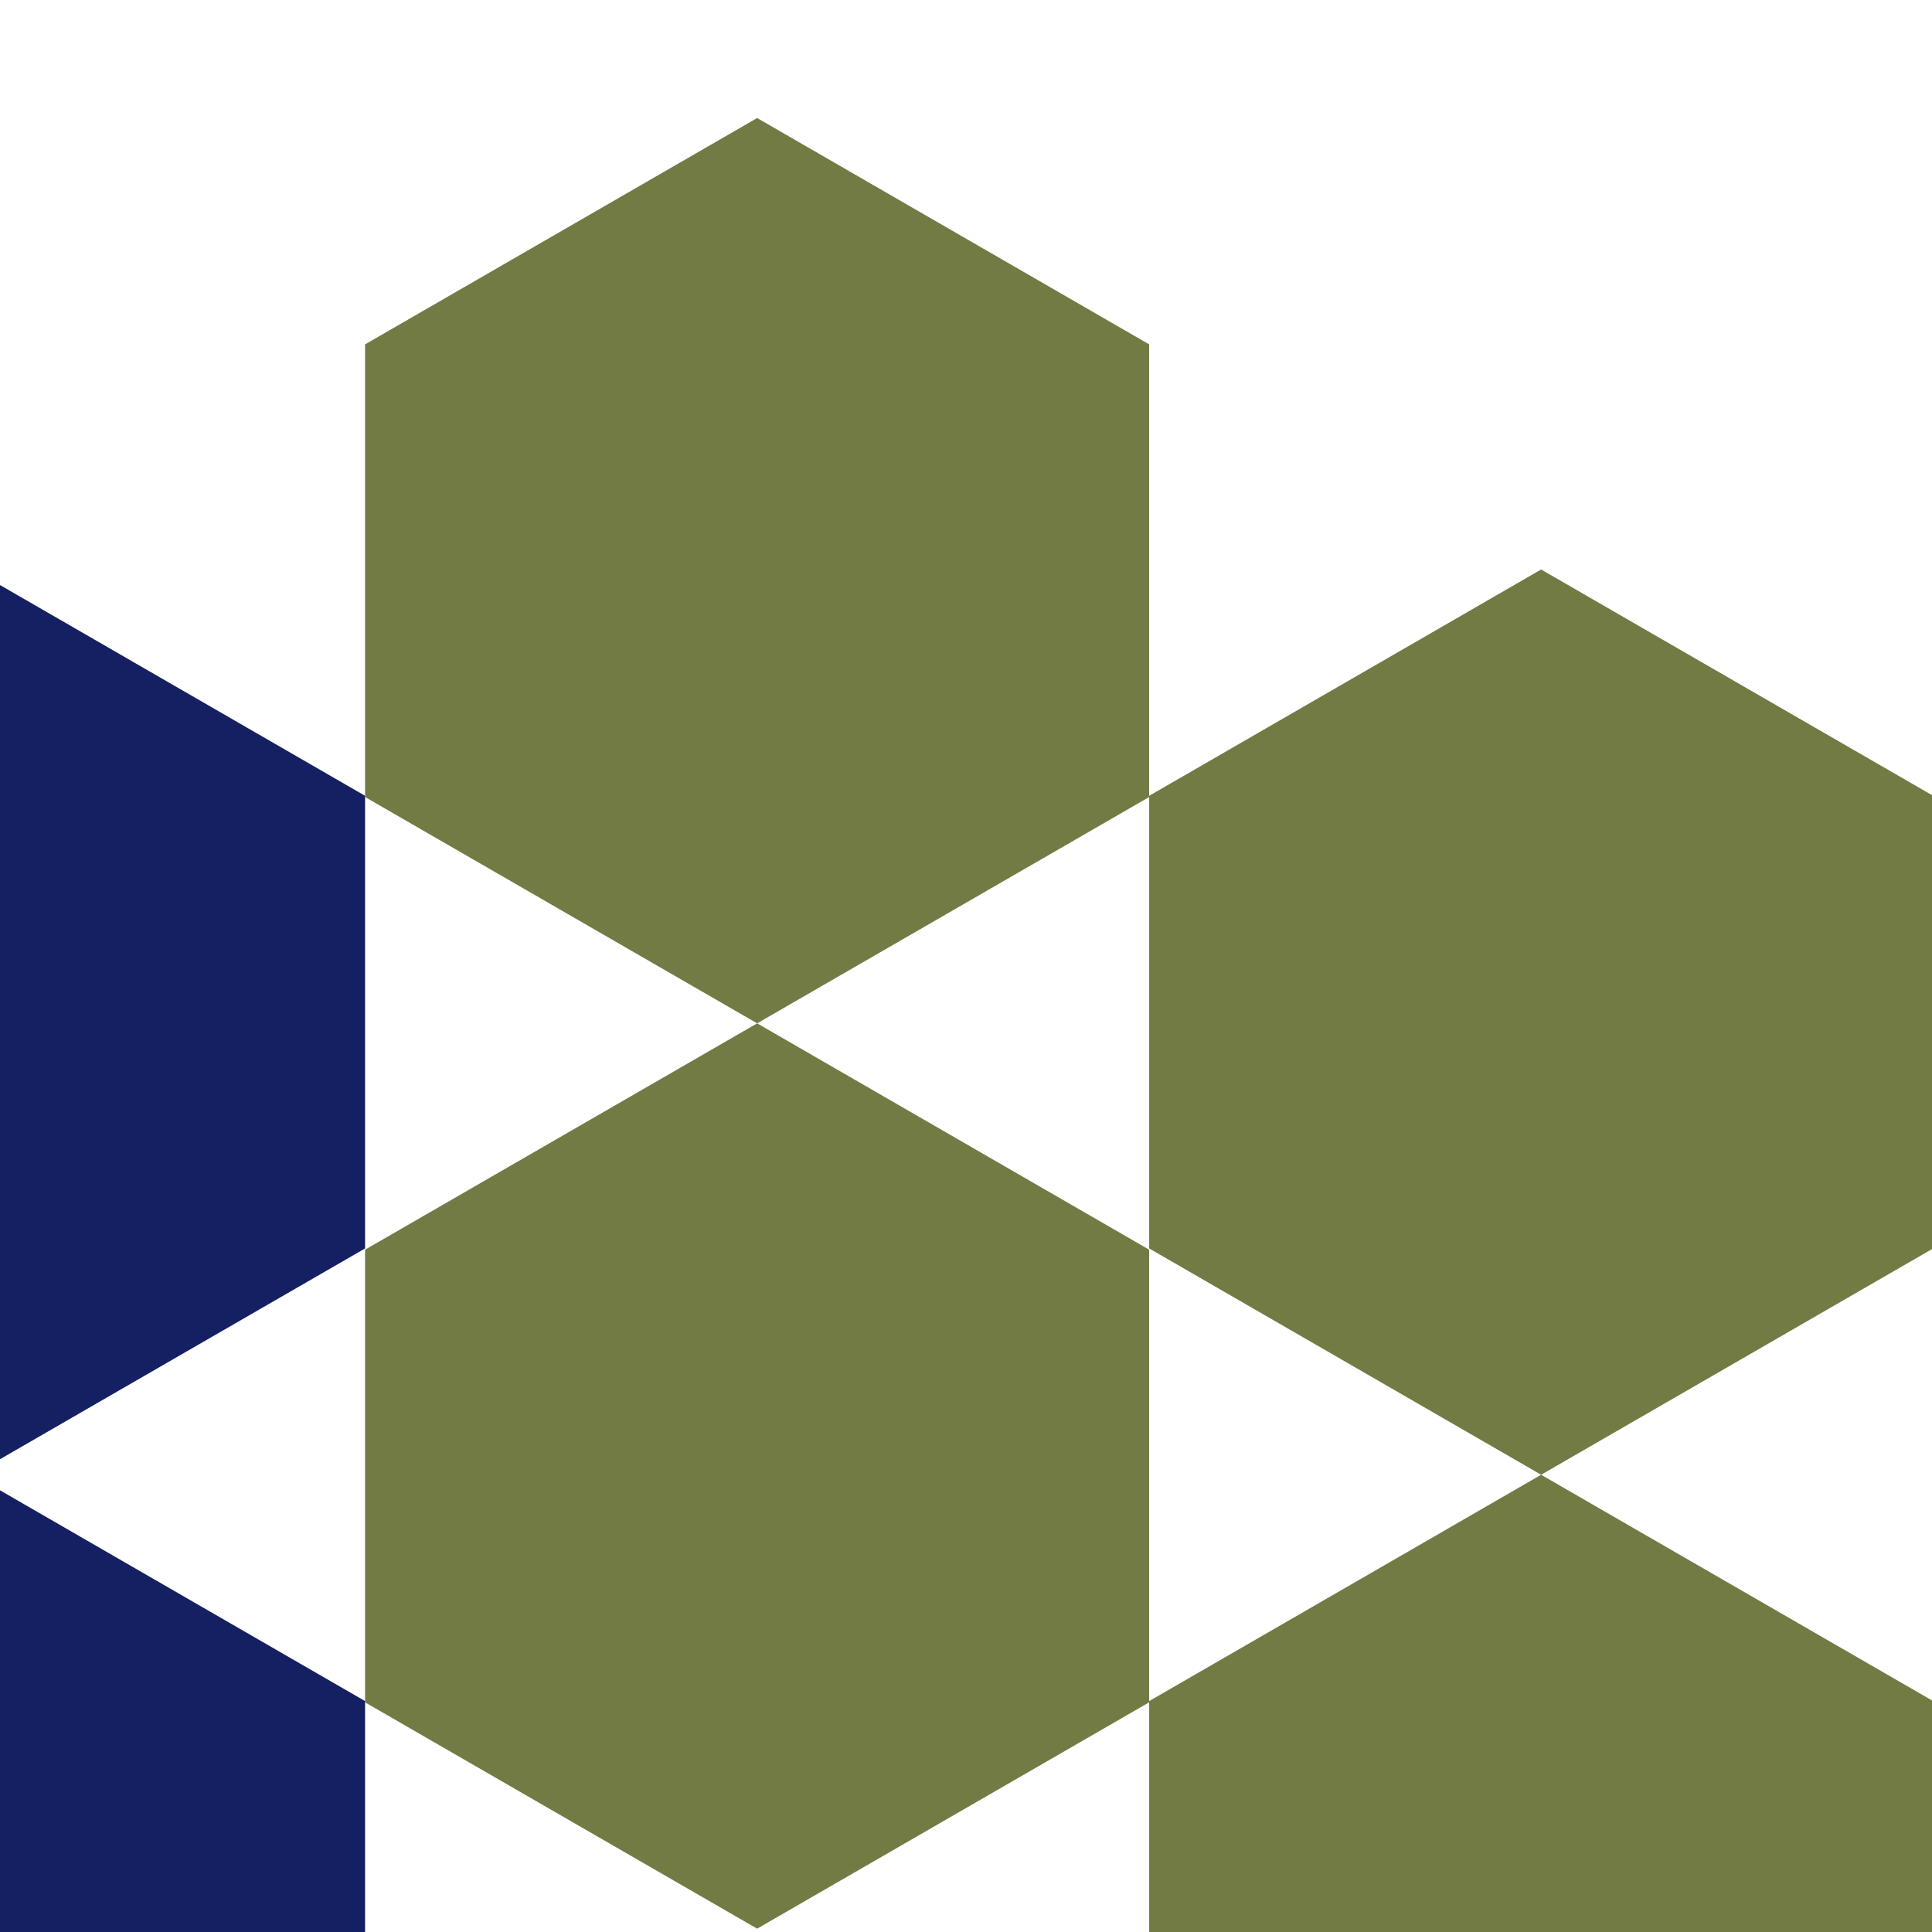<svg width="180px" height="180px" viewBox="0 0 180 180" preserveAspectRatio="xMidYMid slice" xmlns="http://www.w3.org/2000/svg">
<title>Northern Ireland Executive</title>
<defs></defs>
<g transform="matrix(0.817, 0, 0, 0.817, -19.462, 21.565)" style="transform-origin: 89.999px 0.727px;">
  <path d="M 0.591 141.617 L 45.294 167.428 L 45.294 219.046 L 0.591 244.853 L -44.113 219.052 L -44.113 167.428 L 0.591 141.617 Z" style="stroke: rgb(0, 0, 0); stroke-width: 0px; fill: rgb(20, 32, 98);"></path>
  <path d="M 0.591 38.384 L 45.294 64.193 L 45.294 115.809 L 0.591 141.617 L -44.113 115.809 L -44.113 64.193 L 0.591 38.384 Z" style="stroke: rgb(0, 0, 0); stroke-width: 0px; fill: rgb(20, 32, 98);"></path>
  <path d="M 90.004 90.141 L 134.709 115.951 L 134.709 167.568 L 90.004 193.381 L 45.294 167.574 L 45.294 115.951 L 90.004 90.141 Z" style="stroke: rgb(0, 0, 0); stroke-width: 0px; fill: rgb(115, 123, 69);"></path>
  <path d="M 179.407 141.617 L 224.112 167.428 L 224.112 219.046 L 179.407 244.853 L 134.709 219.052 L 134.709 167.428 L 179.407 141.617 Z" style="stroke: rgb(0, 0, 0); stroke-width: 0px; fill: rgb(115, 123, 69);"></path>
  <path d="M 179.407 38.384 L 224.112 64.193 L 224.112 115.809 L 179.407 141.617 L 134.709 115.809 L 134.709 64.193 L 179.407 38.384 Z" style="stroke: rgb(0, 0, 0); stroke-width: 0px; fill: rgb(115, 123, 69);"></path>
  <path d="M 90.004 -13.099 L 134.709 12.713 L 134.709 64.332 L 90.004 90.141 L 45.294 64.332 L 45.294 12.713 L 90.004 -13.099 Z" style="stroke: rgb(0, 0, 0); stroke-width: 0px; fill: rgb(115, 123, 69);"></path>
</g>
</svg>
